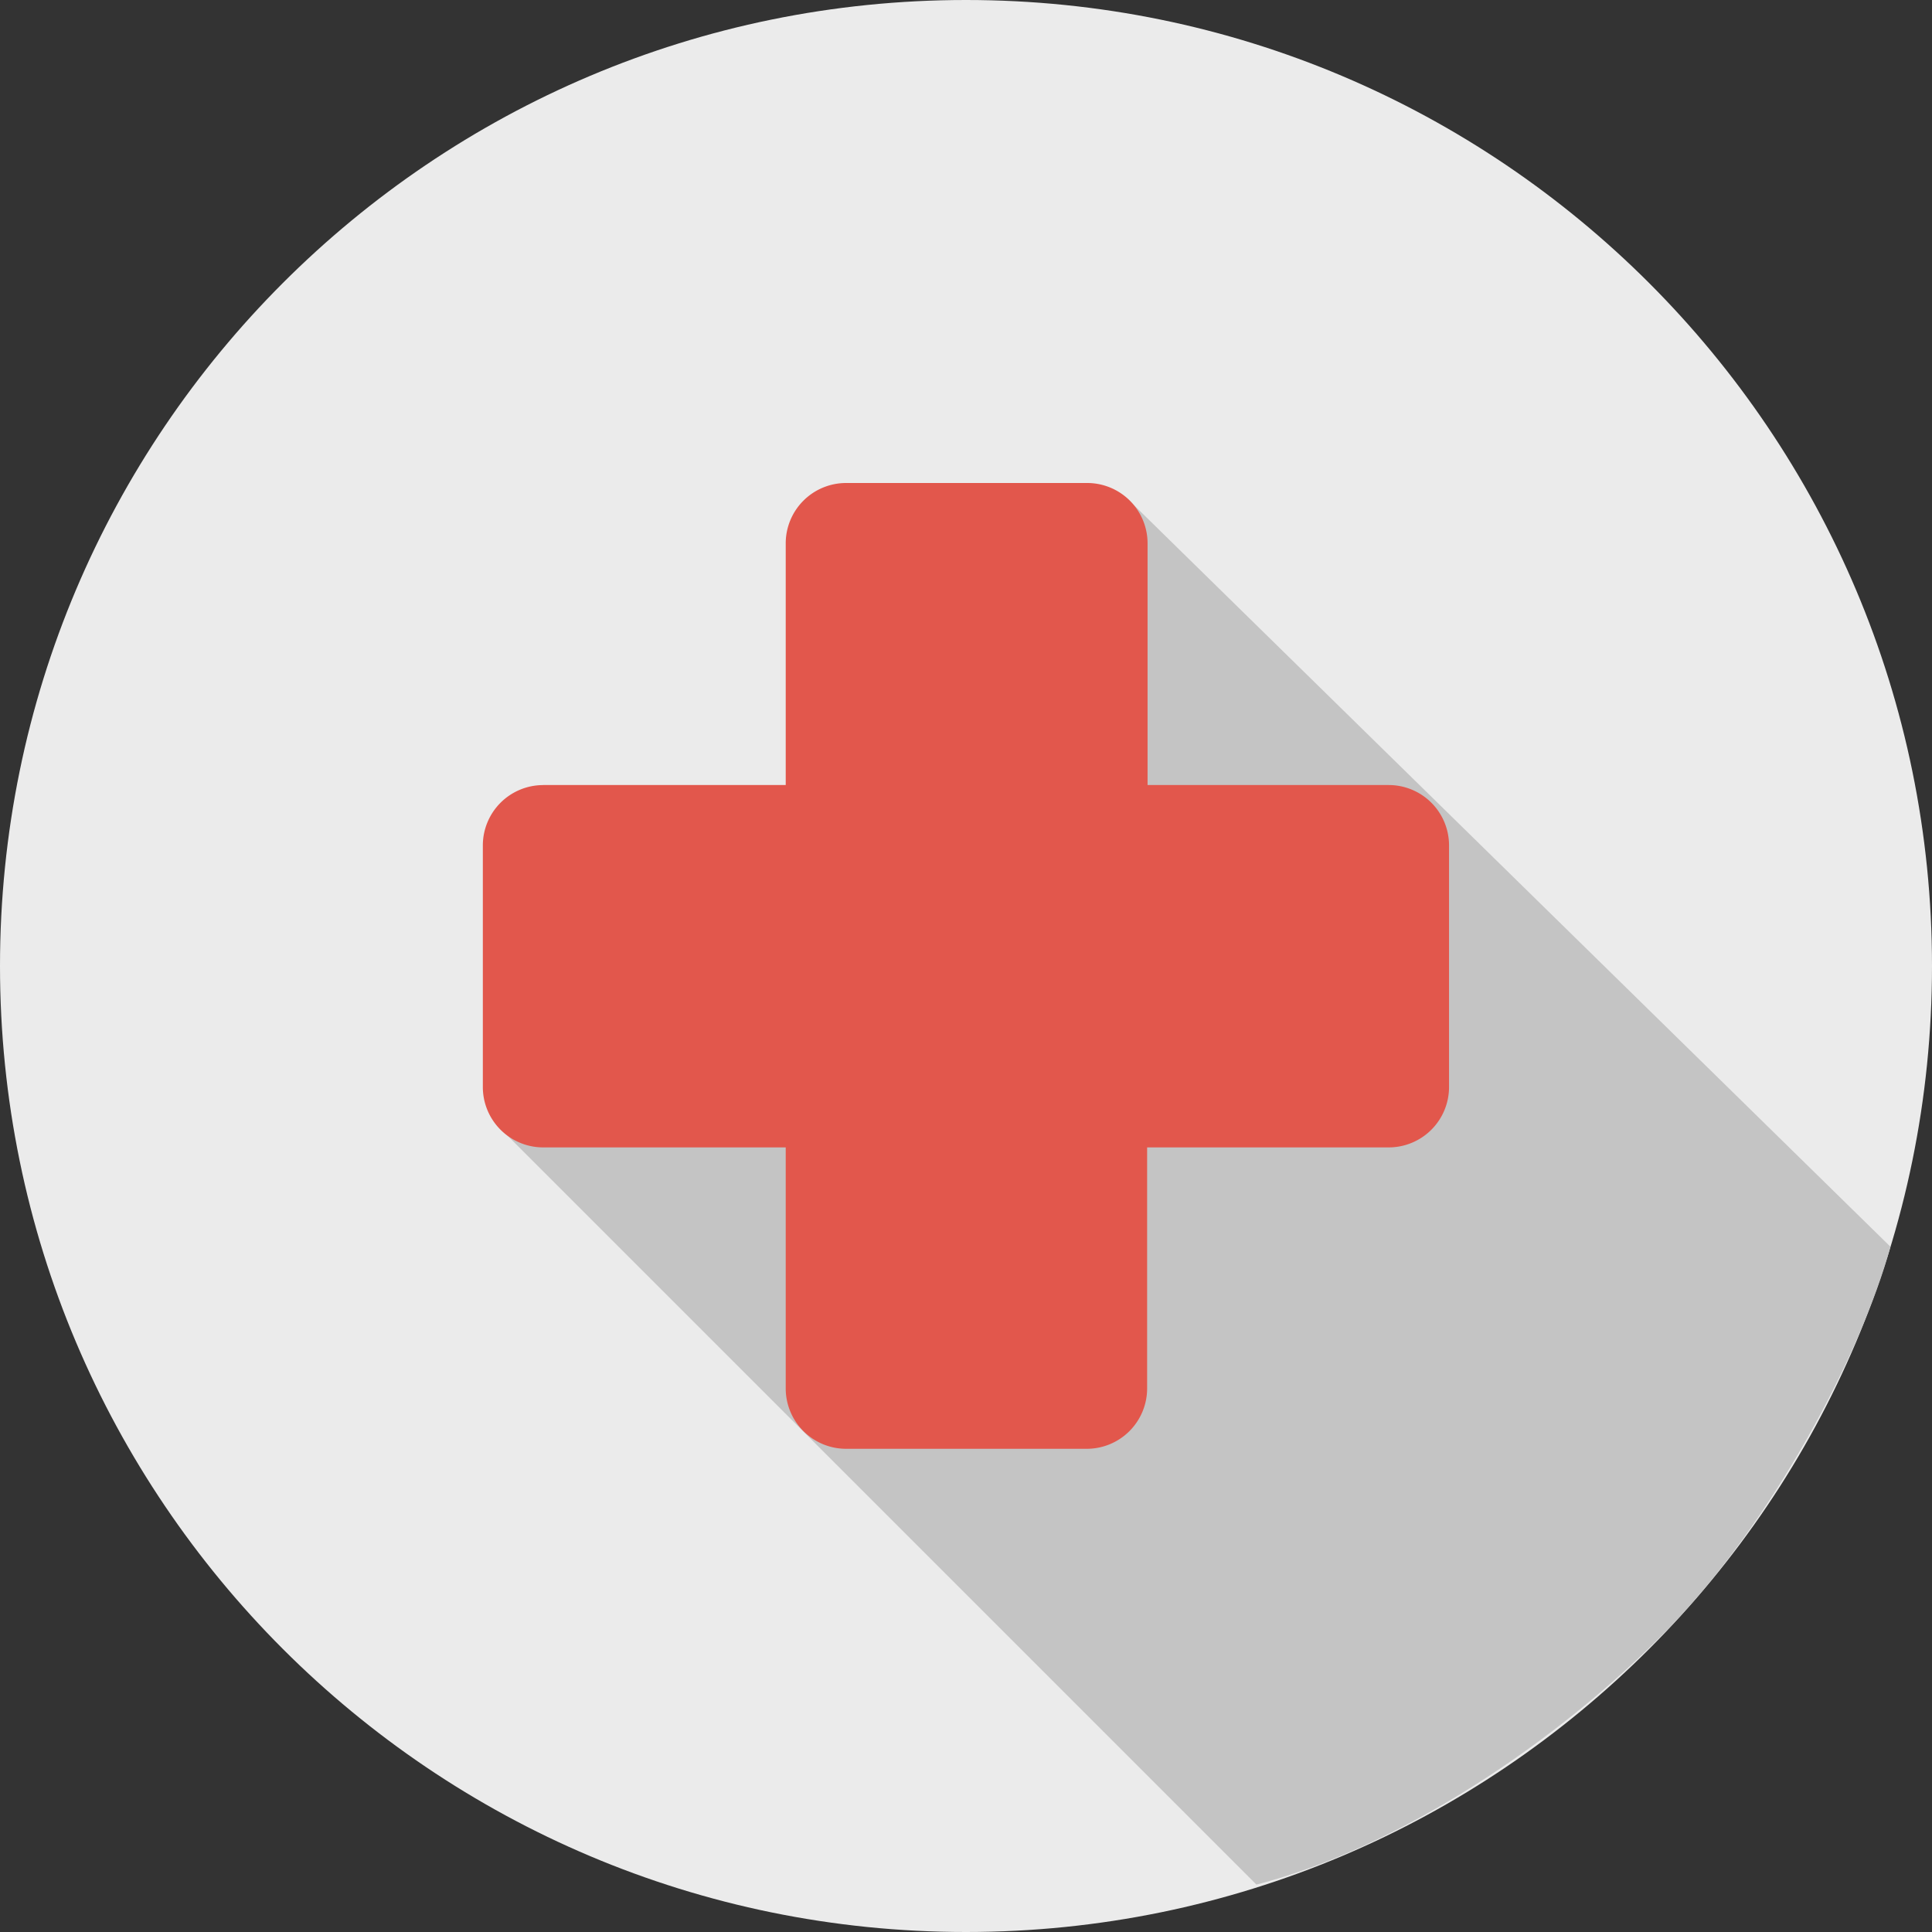 <svg xmlns="http://www.w3.org/2000/svg" height="48" width="48"><rect width="100%" height="100%" fill="#333333" stroke="none"/><path d="M24 0c13.254 0 24 10.746 24 24S37.254 48 24 48 0 37.254 0 24 10.744 0 24 0z" clip-rule="evenodd" fill="#ebebeb" fill-rule="evenodd"/><path d="M12.36 27.967l18.855 18.855c3.47-.893 7.463-3.498 10.27-6.393 2.535-2.616 4.75-6.773 5.483-9.454l-18.943-18.57z" fill="#c4c4c4"/><path d="M13.498 19.504h6.023V13.5a1.5 1.5 0 0 1 1.499-1.5h5.994a1.5 1.5 0 0 1 1.497 1.5v6.004h5.99a1.5 1.5 0 0 1 1.5 1.5v6a1.5 1.5 0 0 1-1.5 1.503H28.5v5.988a1.5 1.5 0 0 1-1.497 1.5H21.02a1.5 1.5 0 0 1-1.499-1.5v-5.988h-6.023a1.5 1.5 0 0 1-1.502-1.503v-6a1.5 1.5 0 0 1 1.502-1.499z" fill="#e2574c"/></svg>